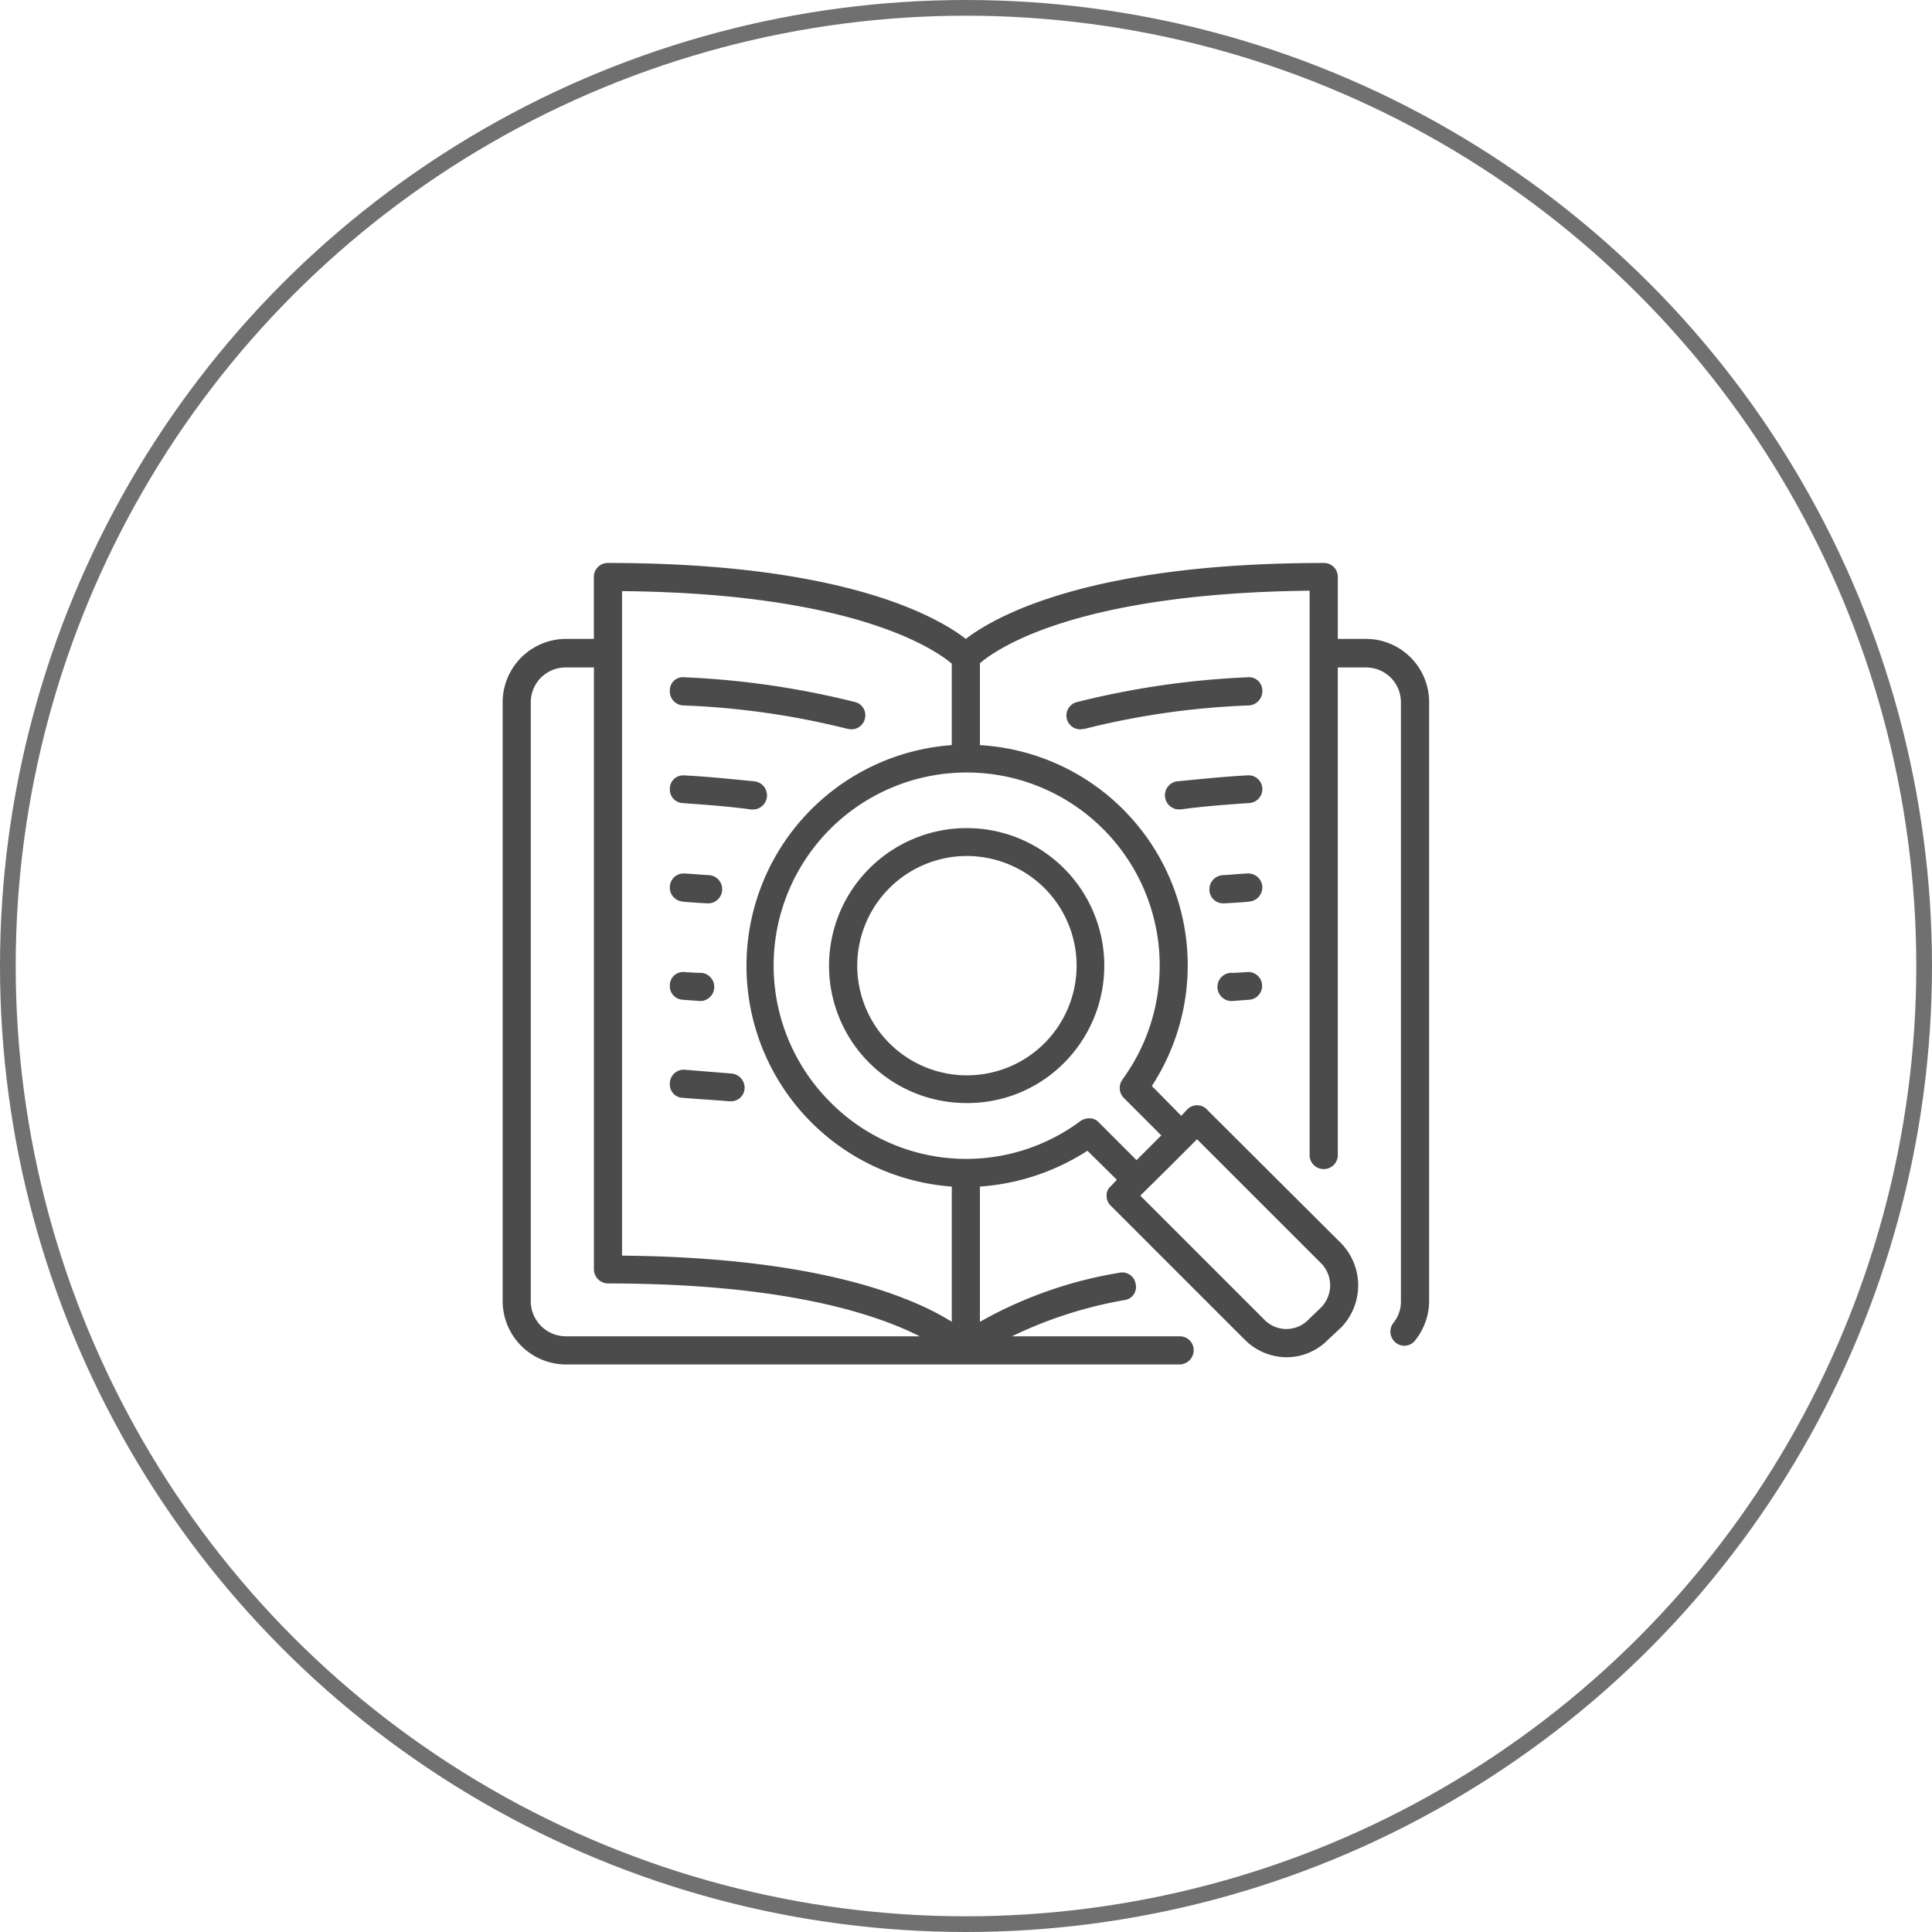 <svg xmlns="http://www.w3.org/2000/svg" width="123" height="123" viewBox="0 0 123 123">
  <g id="Group_163" data-name="Group 163" transform="translate(-1589 -491)">
    <g id="Ellipse_6" data-name="Ellipse 6" transform="translate(1589 491)" fill="none" stroke="#707070" stroke-width="1">
      <circle cx="61.5" cy="61.5" r="61.5" stroke="none"/>
      <circle cx="61.5" cy="61.5" r="61" fill="none"/>
    </g>
    <g id="Group_141" data-name="Group 141" transform="translate(1584.662 498.449)">
      <g id="Group_130" data-name="Group 130" transform="translate(36.338 28.392)">
        <path id="Path_239" data-name="Path 239" d="M91.3,33.226H89.509V29.261a.881.881,0,0,0-.9-.869c-14.99,0-20.937,3.422-22.784,4.834-1.819-1.412-7.767-4.834-22.757-4.834a.888.888,0,0,0-.923.869v3.965H40.357a4.045,4.045,0,0,0-4.019,4.019V75.4a4.045,4.045,0,0,0,4.019,4.019H79.434a.91.91,0,0,0,.9-.923.881.881,0,0,0-.9-.869H68.762a27.14,27.14,0,0,1,7.169-2.308.839.839,0,0,0,.706-1.032.856.856,0,0,0-1.032-.706,26.766,26.766,0,0,0-8.88,3.123V68.094a14.451,14.451,0,0,0,6.843-2.281l1.874,1.847-.38.407a.733.733,0,0,0-.271.6.842.842,0,0,0,.271.652l8.527,8.527a3.79,3.79,0,0,0,2.661,1.113,3.682,3.682,0,0,0,2.634-1.113l.842-.787a3.854,3.854,0,0,0,0-5.35l-8.554-8.527a.869.869,0,0,0-1.249,0l-.38.407-1.874-1.9a14.045,14.045,0,0,0-10.944-21.7V34.774c1.059-.9,6.083-4.454,20.991-4.617V66.166a.9.9,0,0,0,1.792,0V35.045H91.3a2.214,2.214,0,0,1,2.227,2.2V75.4a2.157,2.157,0,0,1-.489,1.385.9.9,0,0,0,.163,1.249.862.862,0,0,0,1.222-.136,4.02,4.02,0,0,0,.9-2.5V37.245A4.027,4.027,0,0,0,91.3,33.226Zm-47.36-3.041c14.8.136,19.932,3.72,20.992,4.616v5.187a14.09,14.09,0,0,0,0,28.106V76.7c-2.526-1.575-8.473-4.1-20.992-4.209ZM40.357,77.626A2.237,2.237,0,0,1,38.13,75.4V37.245a2.214,2.214,0,0,1,2.227-2.2h1.792V73.362a.91.91,0,0,0,.923.9c11.134,0,17,1.928,19.824,3.367ZM88.45,72.982a2,2,0,0,1,0,2.8l-.815.788a1.951,1.951,0,0,1-2.8,0l-7.9-7.9L78.728,66.9l1.439-1.439h0l.38-.38ZM75.8,61.278a.907.907,0,0,0,.081,1.168l2.39,2.39-.788.788-.787.787-2.39-2.39a.786.786,0,0,0-.625-.272.979.979,0,0,0-.543.163,12.173,12.173,0,0,1-15.941-1.195,12.289,12.289,0,1,1,18.6-1.439Z" transform="translate(-36.338 -28.392)" fill="#4b4b4b"/>
      </g>
      <g id="Group_131" data-name="Group 131" transform="translate(46.982 35.665)">
        <path id="Path_240" data-name="Path 240" d="M37.573,30.457a50.619,50.619,0,0,1,10.482,1.494l.217.027a.873.873,0,0,0,.869-.652.864.864,0,0,0-.625-1.086,53.935,53.935,0,0,0-10.862-1.575.829.829,0,0,0-.923.815A.9.9,0,0,0,37.573,30.457Z" transform="translate(-36.73 -28.66)" fill="#4b4b4b"/>
      </g>
      <g id="Group_132" data-name="Group 132" transform="translate(46.982 41.914)">
        <path id="Path_241" data-name="Path 241" d="M37.573,30.657c1.494.109,2.987.217,4.345.407h.109a.9.9,0,0,0,.109-1.792c-1.412-.136-2.933-.3-4.481-.38a.849.849,0,0,0-.923.842A.864.864,0,0,0,37.573,30.657Z" transform="translate(-36.73 -28.89)" fill="#4b4b4b"/>
      </g>
      <g id="Group_133" data-name="Group 133" transform="translate(46.982 48.16)">
        <path id="Path_242" data-name="Path 242" d="M37.573,30.914c.516.054,1.059.081,1.548.109h.054a.9.9,0,0,0,.109-1.792c-.516-.027-1.059-.081-1.629-.109a.878.878,0,0,0-.923.815A.9.9,0,0,0,37.573,30.914Z" transform="translate(-36.73 -29.12)" fill="#4b4b4b"/>
      </g>
      <g id="Group_134" data-name="Group 134" transform="translate(46.982 54.433)">
        <path id="Path_243" data-name="Path 243" d="M37.573,31.118l1.086.081h.054a.9.9,0,0,0,.054-1.792c-.353,0-.733-.027-1.113-.054a.849.849,0,0,0-.923.842A.864.864,0,0,0,37.573,31.118Z" transform="translate(-36.73 -29.351)" fill="#4b4b4b"/>
      </g>
      <g id="Group_135" data-name="Group 135" transform="translate(46.982 60.652)">
        <path id="Path_244" data-name="Path 244" d="M40.669,29.826l-3.014-.244a.883.883,0,0,0-.923.842.858.858,0,0,0,.842.95c1,.081,1.982.136,2.933.217h.082a.865.865,0,0,0,.9-.787A.91.91,0,0,0,40.669,29.826Z" transform="translate(-36.73 -29.58)" fill="#4b4b4b"/>
      </g>
      <g id="Group_136" data-name="Group 136" transform="translate(57.146 45.29)">
        <path id="Path_245" data-name="Path 245" d="M39.65,31.56A8.744,8.744,0,0,0,45.842,46.5a8.646,8.646,0,0,0,6.192-2.553A8.756,8.756,0,0,0,39.65,31.56Zm11.134,1.249a6.982,6.982,0,1,1-4.942-2.037A7.015,7.015,0,0,1,50.784,32.809Z" transform="translate(-37.104 -29.014)" fill="#4b4b4b"/>
      </g>
      <g id="Group_137" data-name="Group 137" transform="translate(72.241 35.665)">
        <path id="Path_246" data-name="Path 246" d="M49.171,28.665A53.941,53.941,0,0,0,38.336,30.24a.88.88,0,0,0,.217,1.738l.244-.027A50.347,50.347,0,0,1,49.28,30.457a.914.914,0,0,0,.842-.978A.852.852,0,0,0,49.171,28.665Z" transform="translate(-37.66 -28.66)" fill="#4b4b4b"/>
      </g>
      <g id="Group_138" data-name="Group 138" transform="translate(78.505 41.914)">
        <path id="Path_247" data-name="Path 247" d="M43.138,28.891c-1.548.081-3.041.244-4.481.38a.892.892,0,0,0-.76,1,.9.9,0,0,0,.869.788h.109c1.385-.19,2.851-.3,4.372-.407a.881.881,0,0,0,.842-.923A.872.872,0,0,0,43.138,28.891Z" transform="translate(-37.891 -28.89)" fill="#4b4b4b"/>
      </g>
      <g id="Group_139" data-name="Group 139" transform="translate(81.33 48.16)">
        <path id="Path_248" data-name="Path 248" d="M40.417,29.121c-.543.027-1.086.081-1.6.109a.9.9,0,0,0-.815.95.869.869,0,0,0,.869.842h.054c.543-.027,1.059-.054,1.6-.109a.914.914,0,0,0,.842-.978A.9.9,0,0,0,40.417,29.121Z" transform="translate(-37.995 -29.12)" fill="#4b4b4b"/>
      </g>
      <g id="Group_140" data-name="Group 140" transform="translate(81.819 54.433)">
        <path id="Path_249" data-name="Path 249" d="M39.946,29.352c-.38.027-.733.054-1.113.054a.9.9,0,0,0,.054,1.792h.082l1.086-.081a.884.884,0,1,0-.109-1.765Z" transform="translate(-38.013 -29.351)" fill="#4b4b4b"/>
      </g>
    </g>
  </g>
</svg>
